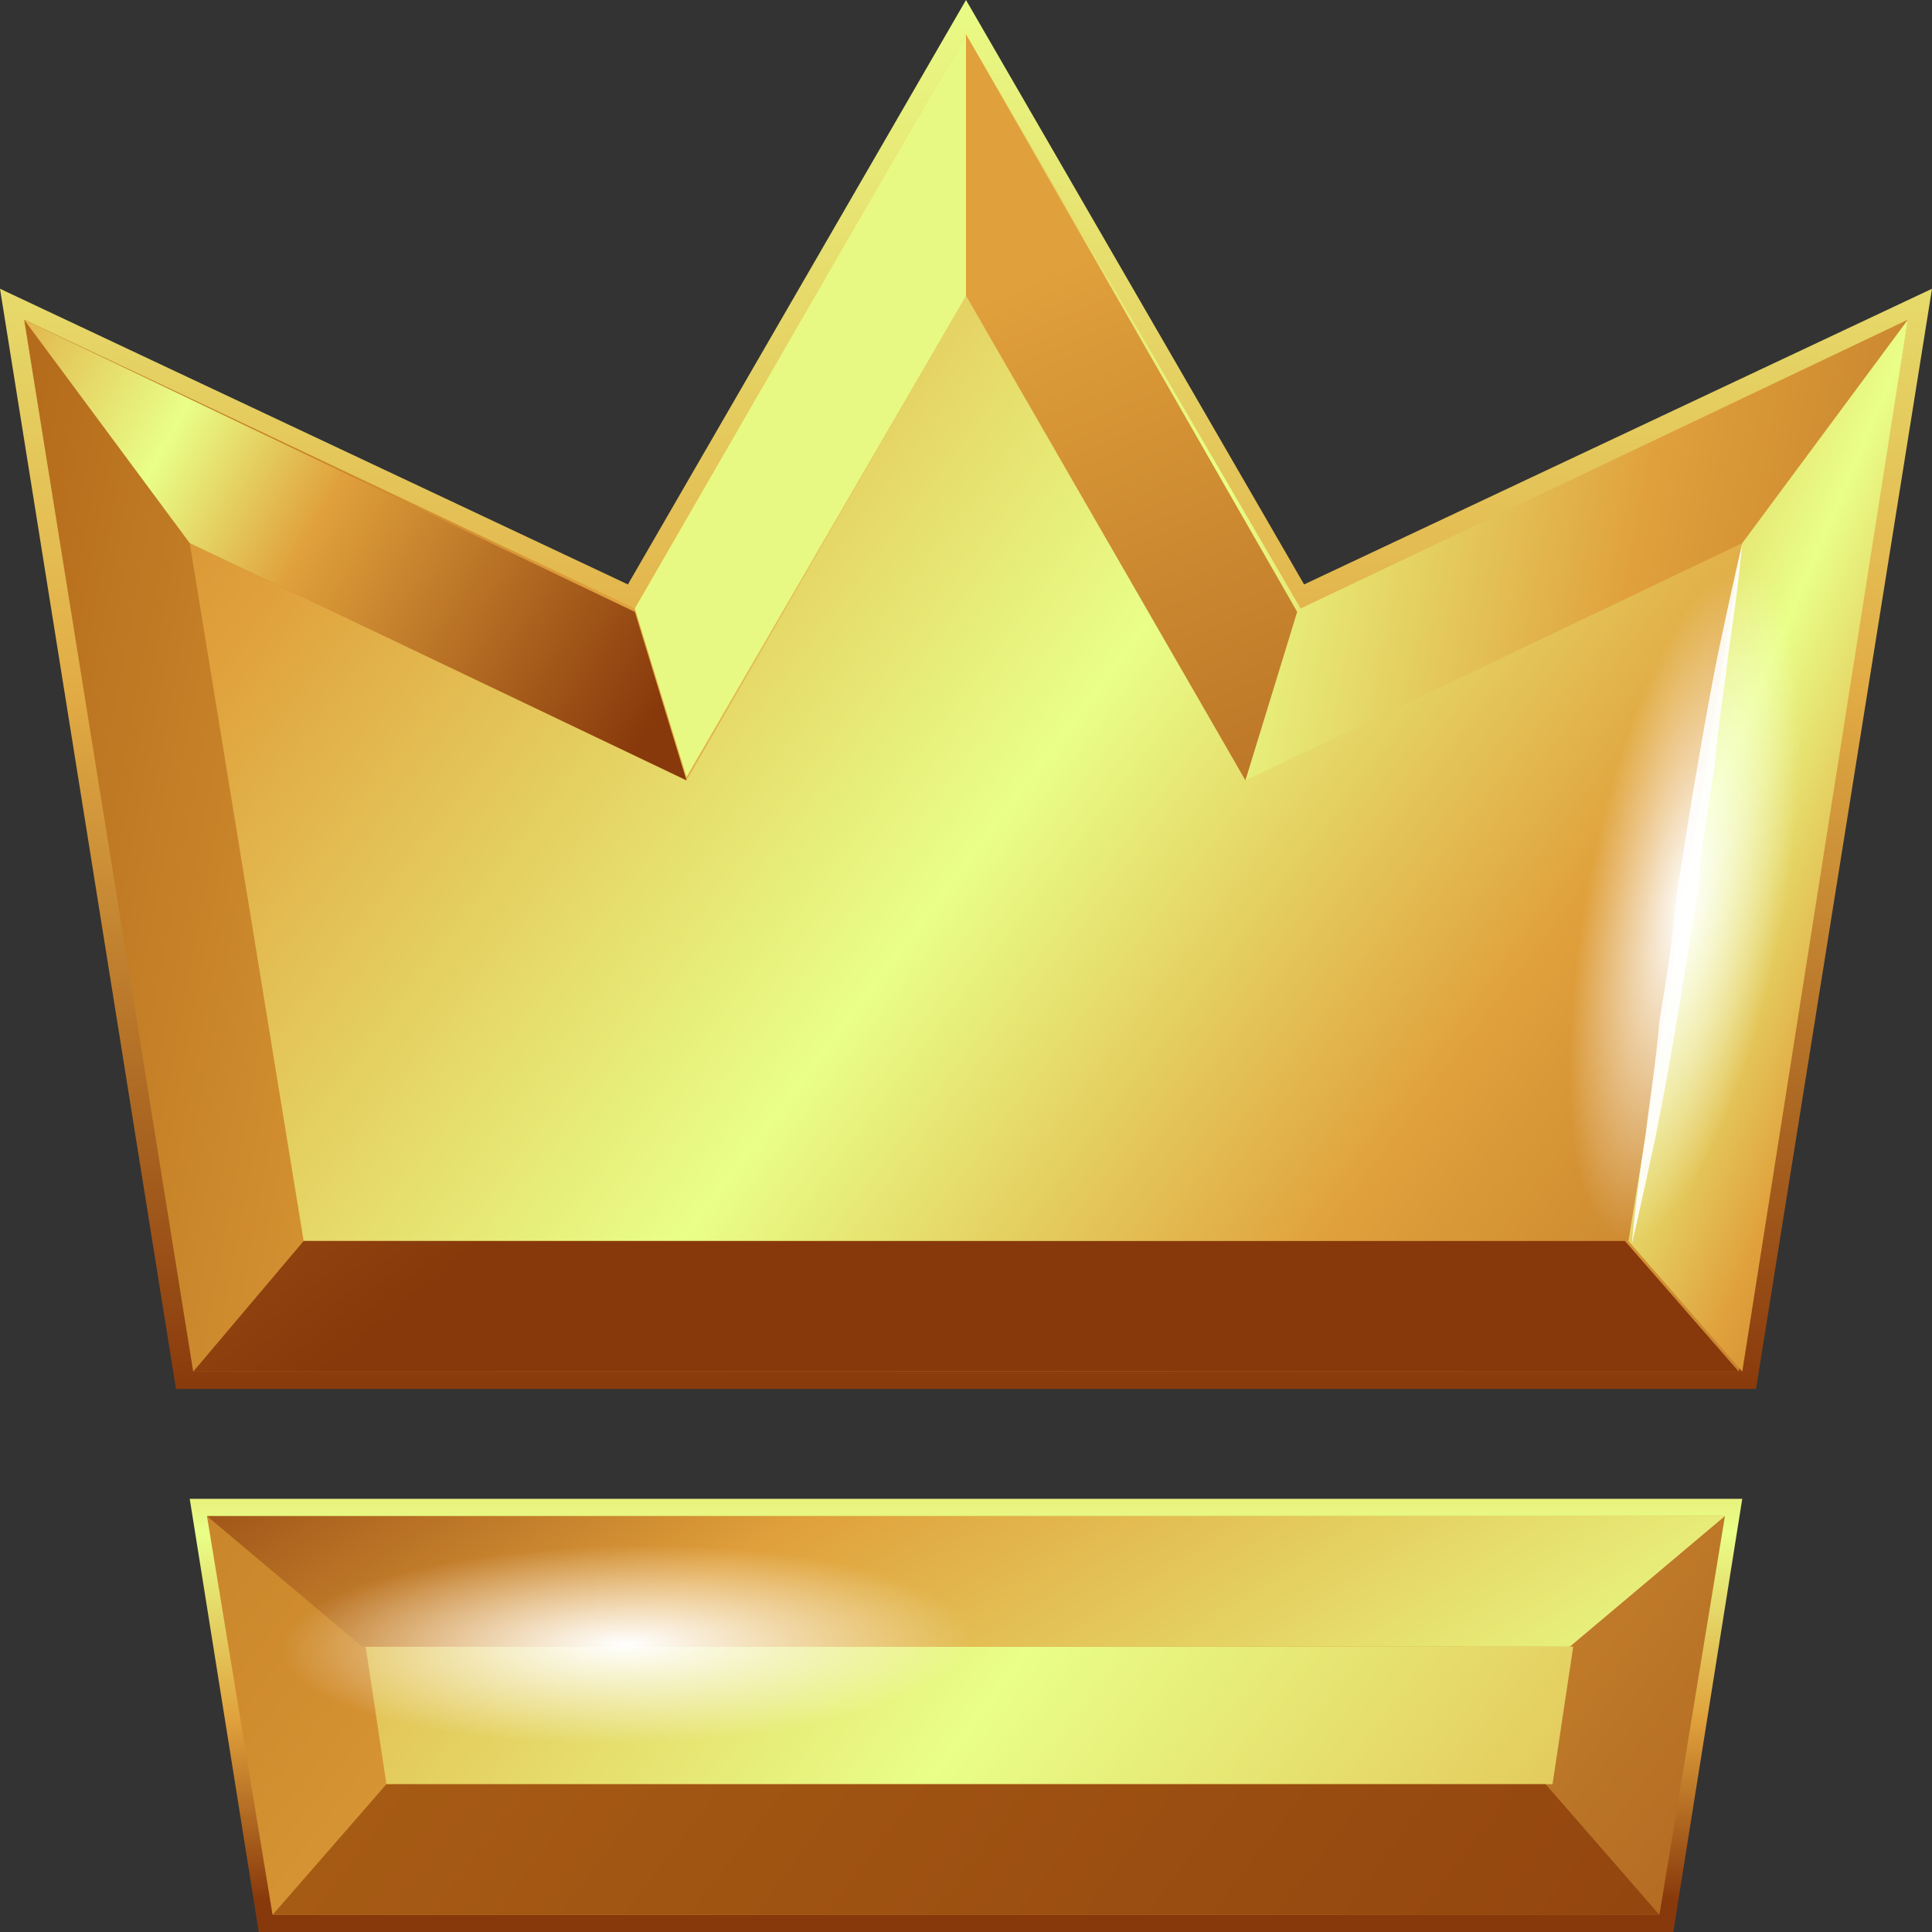 <svg width="24" height="24" viewBox="0 0 24 24" fill="none" xmlns="http://www.w3.org/2000/svg">
<rect x="0" y="0" width="24" height="24" fill="#333333" stroke="none"/>
<path d="M2.186 17.253L0 3.587L7.8 7.26L12 0L16.2 7.26L24 3.587L21.814 17.253H2.186Z" fill="url(#paint0_linear_7608_147325)"/>
<path d="M23.7 3.971L16.157 7.559L12 0.427L7.886 7.559L0.3 3.971L2.4 17.039H21.6L23.7 3.971Z" fill="url(#paint1_linear_7608_147325)"/>
<path d="M3.772 15.416L2.357 6.747L8.529 9.694L12 3.672L15.472 9.694L21.643 6.747L20.229 15.416H3.772Z" fill="url(#paint2_linear_7608_147325)"/>
<path d="M3.772 15.416L2.4 17.039H21.6L20.186 15.416H3.772Z" fill="url(#paint3_linear_7608_147325)"/>
<path d="M7.886 7.559L8.529 9.651L12 3.673V0.427L7.886 7.559Z" fill="#E8F983"/>
<path d="M12 0.427V3.673L15.471 9.694L16.114 7.601L12 0.427Z" fill="url(#paint4_linear_7608_147325)"/>
<path d="M23.7 3.972L21.643 6.747L20.229 15.416L21.643 17.039L23.7 3.972Z" fill="url(#paint5_linear_7608_147325)"/>
<g opacity="0.9">
<path d="M21.643 6.747C21.643 6.747 21.6 7.26 21.471 8.114C21.429 8.498 21.343 9.011 21.3 9.523C21.214 10.036 21.129 10.591 21.086 11.103C21 11.616 20.914 12.213 20.829 12.683C20.743 13.196 20.657 13.665 20.572 14.092C20.4 14.904 20.271 15.459 20.271 15.459C20.271 15.459 20.314 14.904 20.443 14.092C20.486 13.708 20.572 13.196 20.614 12.683C20.7 12.171 20.786 11.616 20.829 11.103C20.914 10.591 21 9.993 21.086 9.523C21.172 9.011 21.257 8.541 21.343 8.114C21.514 7.302 21.643 6.747 21.643 6.747Z" fill="white"/>
</g>
<path d="M0.3 3.972L2.357 6.747L8.528 9.694L7.886 7.601L0.3 3.972Z" fill="url(#paint6_linear_7608_147325)"/>
<path d="M22.328 11.445C21.857 13.921 20.871 15.886 20.1 15.758C19.371 15.63 19.071 13.494 19.585 10.932C20.057 8.455 21.043 6.491 21.814 6.619C22.543 6.747 22.757 8.882 22.328 11.445Z" fill="url(#paint7_radial_7608_147325)"/>
<path d="M3.215 24L2.357 18.619H21.643L20.786 24H3.215Z" fill="url(#paint8_linear_7608_147325)"/>
<path d="M3.386 23.787L2.571 18.833H21.428L20.614 23.787H3.386Z" fill="url(#paint9_linear_7608_147325)"/>
<path d="M4.8 22.164L4.543 20.456H19.543L19.286 22.164H4.8Z" fill="url(#paint10_linear_7608_147325)"/>
<path d="M2.571 18.833H21.428L19.5 20.456H4.5L2.571 18.833Z" fill="url(#paint11_linear_7608_147325)"/>
<path d="M19.2 22.164H4.8L3.386 23.787H20.614L19.2 22.164Z" fill="url(#paint12_linear_7608_147325)"/>
<path d="M7.848 21.834C5.319 21.87 3.19 21.302 3.161 20.523C3.141 19.786 5.18 19.065 7.802 19.053C10.332 19.017 12.461 19.585 12.49 20.364C12.51 21.101 10.454 21.738 7.848 21.834Z" fill="url(#paint13_radial_7608_147325)"/>
<defs>
<linearGradient id="paint0_linear_7608_147325" x1="12" y1="0" x2="12" y2="17.257" gradientUnits="userSpaceOnUse">
<stop stop-color="#E9FC86"/>
<stop offset="0.495" stop-color="#E2AC45"/>
<stop offset="1" stop-color="#893A0C"/>
</linearGradient>
<linearGradient id="paint1_linear_7608_147325" x1="-1.006" y1="7.201" x2="31.184" y2="13.265" gradientUnits="userSpaceOnUse">
<stop stop-color="#AF6517"/>
<stop offset="0.257" stop-color="#E0A03B"/>
<stop offset="0.48" stop-color="#E9FF88"/>
<stop offset="0.639" stop-color="#E0A03B"/>
<stop offset="1" stop-color="#88390B"/>
</linearGradient>
<linearGradient id="paint2_linear_7608_147325" x1="-3.392" y1="-0.987" x2="28.767" y2="23.297" gradientUnits="userSpaceOnUse">
<stop stop-color="#AF6517"/>
<stop offset="0.257" stop-color="#E0A03B"/>
<stop offset="0.48" stop-color="#E9FF88"/>
<stop offset="0.639" stop-color="#E0A03B"/>
<stop offset="1" stop-color="#88390B"/>
</linearGradient>
<linearGradient id="paint3_linear_7608_147325" x1="-21.787" y1="-24.049" x2="8.686" y2="13.249" gradientUnits="userSpaceOnUse">
<stop stop-color="#AF6517"/>
<stop offset="0.257" stop-color="#E0A03B"/>
<stop offset="0.48" stop-color="#E9FF88"/>
<stop offset="0.639" stop-color="#E0A03B"/>
<stop offset="1" stop-color="#88390B"/>
</linearGradient>
<linearGradient id="paint4_linear_7608_147325" x1="13.103" y1="3.349" x2="19.654" y2="18.97" gradientUnits="userSpaceOnUse">
<stop stop-color="#E0A03B"/>
<stop offset="1" stop-color="#88390B"/>
</linearGradient>
<linearGradient id="paint5_linear_7608_147325" x1="13.776" y1="6.751" x2="29.364" y2="13.398" gradientUnits="userSpaceOnUse">
<stop stop-color="#AF6517"/>
<stop offset="0.257" stop-color="#E0A03B"/>
<stop offset="0.48" stop-color="#E9FF88"/>
<stop offset="0.639" stop-color="#E0A03B"/>
<stop offset="1" stop-color="#88390B"/>
</linearGradient>
<linearGradient id="paint6_linear_7608_147325" x1="-3.573" y1="2.435" x2="8.155" y2="8.857" gradientUnits="userSpaceOnUse">
<stop stop-color="#AF6517"/>
<stop offset="0.257" stop-color="#E0A03B"/>
<stop offset="0.48" stop-color="#E9FF88"/>
<stop offset="0.639" stop-color="#E0A03B"/>
<stop offset="1" stop-color="#88390B"/>
</linearGradient>
<radialGradient id="paint7_radial_7608_147325" cx="0" cy="0" r="1" gradientUnits="userSpaceOnUse" gradientTransform="translate(20.928 11.23) rotate(10.496) scale(1.234 4.25)">
<stop stop-color="white"/>
<stop offset="1" stop-color="white" stop-opacity="0"/>
</radialGradient>
<linearGradient id="paint8_linear_7608_147325" x1="12.002" y1="16.07" x2="12.002" y2="27.179" gradientUnits="userSpaceOnUse">
<stop stop-color="#E0A03B"/>
<stop offset="0.268" stop-color="#E9FF88"/>
<stop offset="0.478" stop-color="#E0A03B"/>
<stop offset="0.679" stop-color="#88390B"/>
</linearGradient>
<linearGradient id="paint9_linear_7608_147325" x1="-1.672" y1="10.757" x2="27.022" y2="32.425" gradientUnits="userSpaceOnUse">
<stop stop-color="#AF6517"/>
<stop offset="0.422" stop-color="#E0A03B"/>
<stop offset="1" stop-color="#88390B"/>
</linearGradient>
<linearGradient id="paint10_linear_7608_147325" x1="2.001" y1="13.707" x2="23.078" y2="29.624" gradientUnits="userSpaceOnUse">
<stop stop-color="#AF6517"/>
<stop offset="0.105" stop-color="#E0A03B"/>
<stop offset="0.48" stop-color="#E9FF88"/>
<stop offset="0.91" stop-color="#E0A03B"/>
<stop offset="1" stop-color="#88390B"/>
</linearGradient>
<linearGradient id="paint11_linear_7608_147325" x1="17.712" y1="27.589" x2="5.845" y2="9.25" gradientUnits="userSpaceOnUse">
<stop stop-color="#AF6517"/>
<stop offset="0.092" stop-color="#E0A03B"/>
<stop offset="0.17" stop-color="#E9FF88"/>
<stop offset="0.529" stop-color="#E0A03B"/>
<stop offset="0.787" stop-color="#88390B"/>
</linearGradient>
<linearGradient id="paint12_linear_7608_147325" x1="1.407" y1="15.553" x2="24.116" y2="32.701" gradientUnits="userSpaceOnUse">
<stop stop-color="#AF6517"/>
<stop offset="1" stop-color="#88390B"/>
</linearGradient>
<radialGradient id="paint13_radial_7608_147325" cx="0" cy="0" r="1" gradientUnits="userSpaceOnUse" gradientTransform="translate(7.778 20.424) rotate(88.961) scale(1.23 4.265)">
<stop stop-color="white"/>
<stop offset="1" stop-color="white" stop-opacity="0"/>
</radialGradient>
</defs>
</svg>
